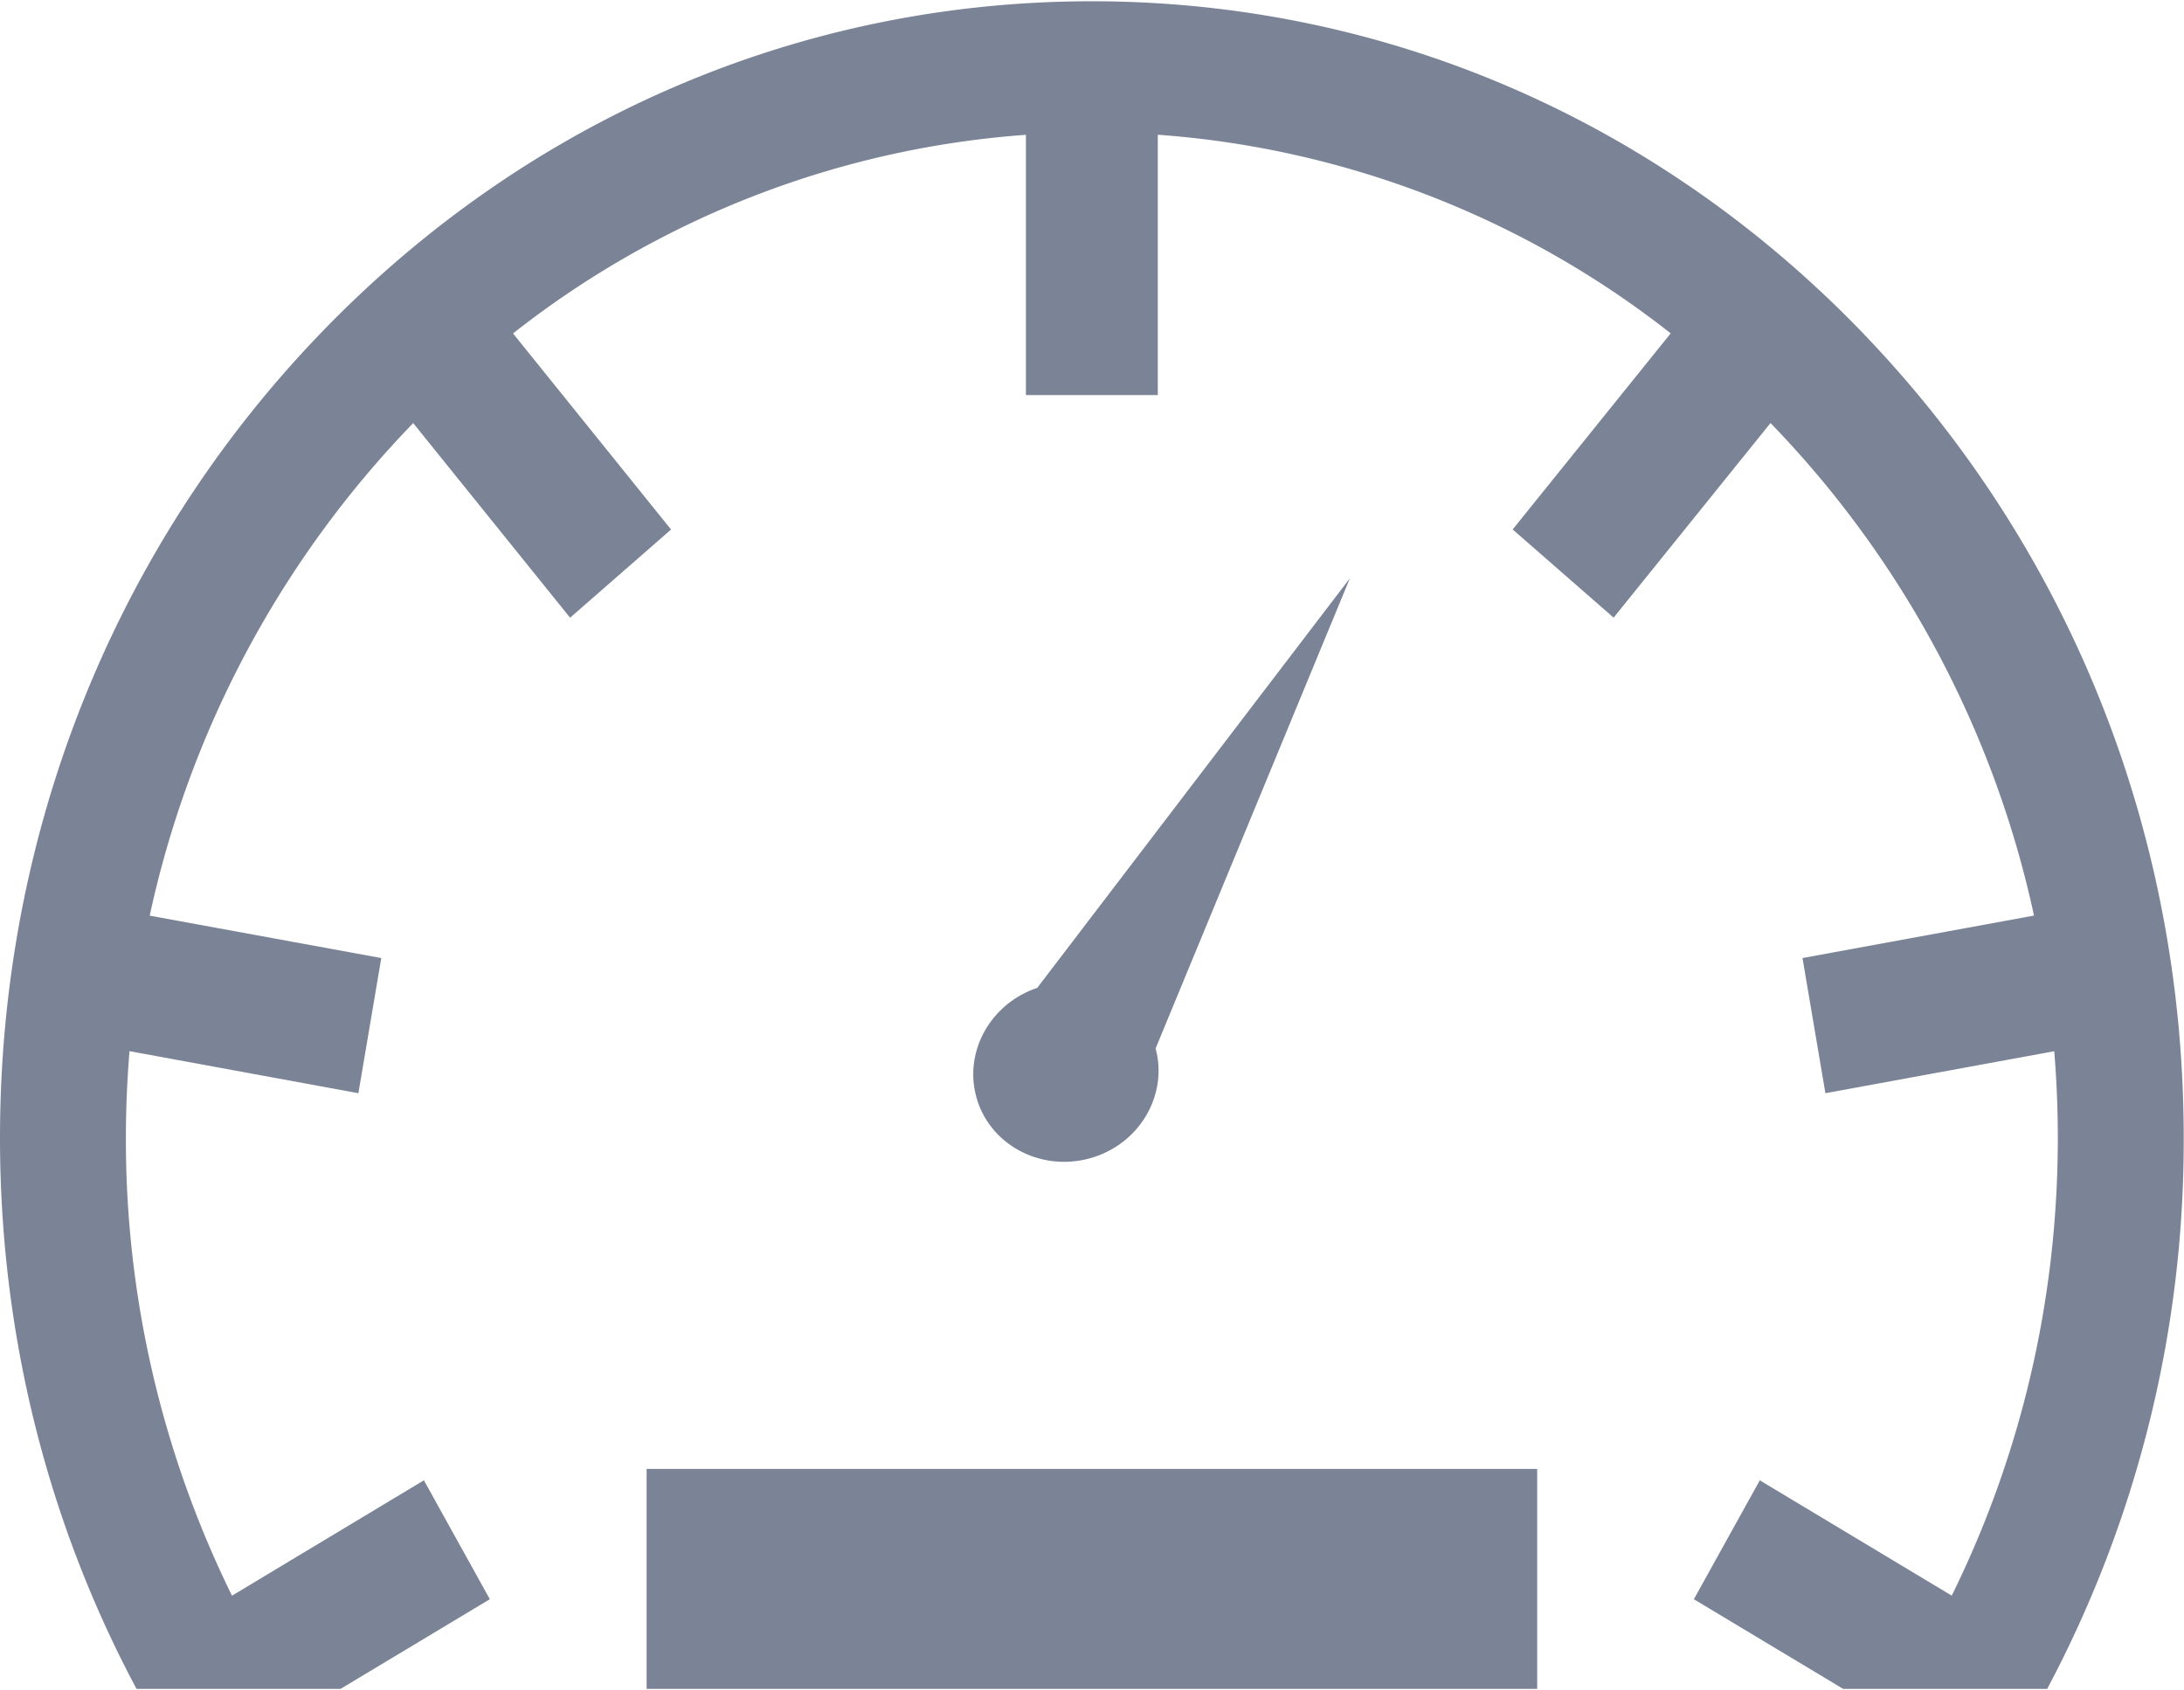 <svg xmlns="http://www.w3.org/2000/svg" width="31" height="24" viewBox="0 0 31 24">
    <g fill="#7A8496" fill-rule="nonzero">
        <path d="M13.856 15.568c.18.674.9 1.069 1.604.88.701-.188 1.124-.888.943-1.563l2.758-6.676-4.438 5.816c-.655.219-1.041.893-.867 1.543zM9.178 20.855h12.641v3.123H9.178z"/>
        <path d="M26.457 4.744C23.53 1.696 19.637.018 15.498.018c-4.14 0-8.032 1.678-10.959 4.726C1.612 7.792 0 11.844 0 16.154c0 2.783.673 5.457 1.938 7.824h2.896l2.119-1.273-.936-1.688-2.724 1.638a14.664 14.664 0 0 1-1.506-6.501c0-.414.018-.824.051-1.23l3.249.597.325-1.919L2.125 13a14.437 14.437 0 0 1 3.74-6.993l2.227 2.763 1.433-1.252-2.243-2.784a13.316 13.316 0 0 1 7.28-2.82v3.695h1.872V1.913a13.318 13.318 0 0 1 7.28 2.82l-2.243 2.784 1.433 1.252 2.227-2.763a14.438 14.438 0 0 1 3.74 6.993l-3.286.603.325 1.919 3.248-.596a15 15 0 0 1 .051 1.229c0 2.34-.543 4.55-1.506 6.5l-2.724-1.637-.936 1.688 2.119 1.273h2.896a16.563 16.563 0 0 0 1.938-7.824c0-4.31-1.612-8.362-4.54-11.41z"/>
    </g>
</svg>
